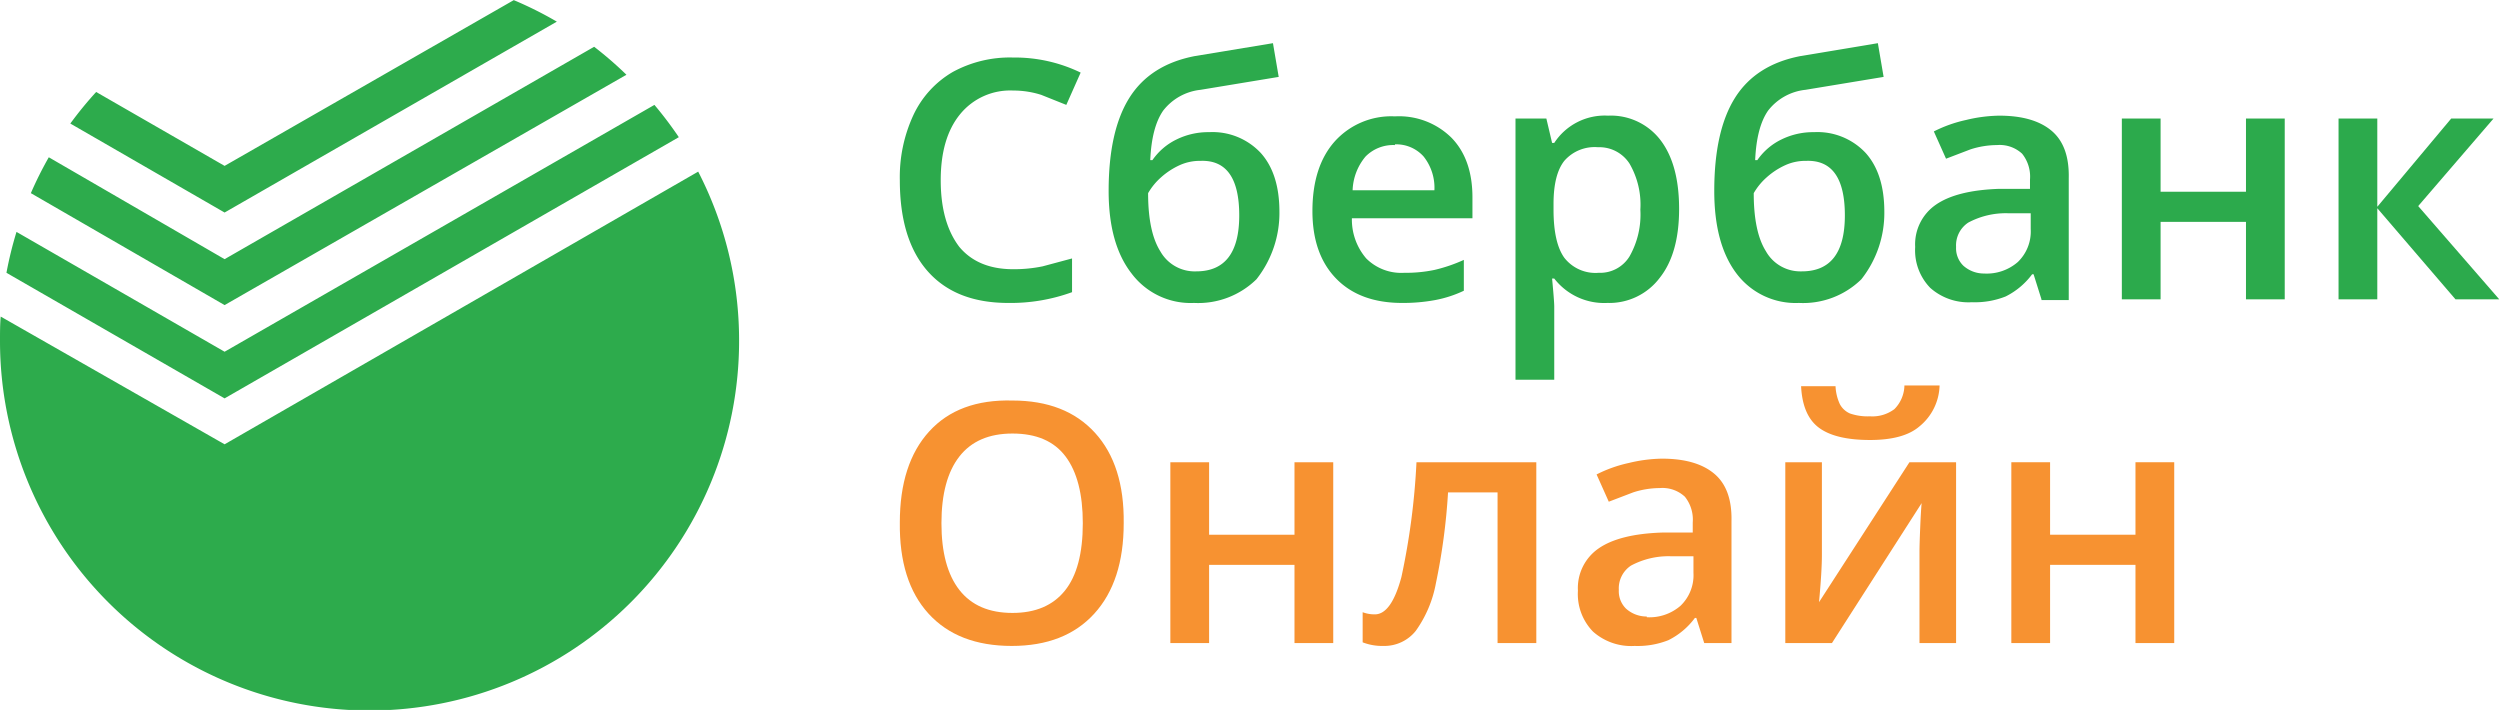<svg xmlns="http://www.w3.org/2000/svg" width="122.9mm" height="34.9mm" viewBox="0 0 348.4 98.9">
  <title>mobil_bank</title>
  <g>
    <path d="M103,47.5A51.5,51.5,0,0,1,0,47.5c0-1.2,0-2.3.1-3.4L31.3,61.9l66-38A51.3,51.3,0,0,1,103,47.5ZM31.3,49L2.3,32.3A51,51,0,0,0,.9,38L31.3,55.5,94.6,19.1a52.3,52.3,0,0,0-3.4-4.5ZM87.3,10.4a51.5,51.5,0,0,0-4.5-3.9L31.3,36.1,6.8,21.9a51.5,51.5,0,0,0-2.5,5l27,15.6ZM31.3,29.6L77.6,3a51.3,51.3,0,0,0-6-3L31.3,23.1,13.4,12.8a52.4,52.4,0,0,0-3.6,4.4Z" style="fill: #2dab4c"/>
    <g>
      <path d="M141.2,12.6a9,9,0,0,0-7.4,3.3q-2.7,3.3-2.7,9.2t2.6,9.3q2.6,3.1,7.5,3.1a19.7,19.7,0,0,0,4.1-.4l4.1-1.1v4.7a25,25,0,0,1-8.9,1.5q-7.3,0-11.2-4.4t-3.9-12.7a20.5,20.5,0,0,1,1.9-9.1,13.6,13.6,0,0,1,5.5-6,16.6,16.6,0,0,1,8.4-2,21,21,0,0,1,9.4,2.1l-2,4.5-3.5-1.4A12.8,12.8,0,0,0,141.2,12.6Z" style="fill: #2caa4c"/>
      <path d="M154.5,26.6q0-8.4,2.9-13t9.1-5.8L177.4,6l0.8,4.7-10.9,1.8a7.6,7.6,0,0,0-5.2,2.9q-1.6,2.3-1.8,6.9h0.3a8.7,8.7,0,0,1,3.4-2.9,10,10,0,0,1,4.5-1,9.2,9.2,0,0,1,7.2,2.9q2.6,2.9,2.6,8.2a14.9,14.9,0,0,1-3.2,9.4,11.6,11.6,0,0,1-8.7,3.3,10.3,10.3,0,0,1-8.7-4.1Q154.5,34,154.5,26.6Zm12.2,11.2q6,0,6-7.8t-5.4-7.6a6.8,6.8,0,0,0-2.9.6,10.2,10.2,0,0,0-2.6,1.7,8.8,8.8,0,0,0-1.8,2.2q0,5.4,1.7,8.1a5.5,5.5,0,0,0,5,2.8h0Z" style="fill: #2caa4c"/>
      <path d="M195.4,42.2q-5.9,0-9.2-3.4t-3.3-9.4q0-6.2,3.1-9.7a10.6,10.6,0,0,1,8.4-3.5,10.4,10.4,0,0,1,7.9,3q2.9,3,2.9,8.3v2.9H188.4a8.3,8.3,0,0,0,2,5.6,6.9,6.9,0,0,0,5.3,2,19.4,19.4,0,0,0,4.2-.4,21.8,21.8,0,0,0,4.1-1.4v4.3a16.4,16.4,0,0,1-4,1.3A24.3,24.3,0,0,1,195.4,42.2Zm-1-22a5.4,5.4,0,0,0-4.1,1.6,7.7,7.7,0,0,0-1.8,4.7h11.4a7,7,0,0,0-1.5-4.7,5.1,5.1,0,0,0-4-1.7h0Z" style="fill: #2caa4c"/>
      <path d="M224,42.2a8.8,8.8,0,0,1-7.4-3.4h-0.3q0.3,3.2.3,3.9V52.9h-5.4V16.5h4.3l0.8,3.4h0.3a8.4,8.4,0,0,1,7.5-3.8,8.7,8.7,0,0,1,7.3,3.4q2.6,3.4,2.6,9.6t-2.7,9.6A8.8,8.8,0,0,1,224,42.2Zm-1.3-21.7a5.6,5.6,0,0,0-4.7,1.9q-1.5,1.9-1.5,6v0.8q0,4.6,1.5,6.7a5.5,5.5,0,0,0,4.8,2.1,4.8,4.8,0,0,0,4.3-2.3,11.8,11.8,0,0,0,1.5-6.5,11.4,11.4,0,0,0-1.5-6.4,5,5,0,0,0-4.4-2.3h0Z" style="fill: #2caa4c"/>
      <path d="M238.9,26.6q0-8.4,2.9-13t9.1-5.8L261.7,6l0.8,4.7-10.9,1.8a7.6,7.6,0,0,0-5.2,2.9q-1.6,2.3-1.8,6.9h0.3a8.7,8.7,0,0,1,3.4-2.9,10,10,0,0,1,4.5-1,9.2,9.2,0,0,1,7.2,2.9q2.6,2.9,2.6,8.2a14.9,14.9,0,0,1-3.2,9.4,11.6,11.6,0,0,1-8.7,3.3,10.3,10.3,0,0,1-8.7-4.1Q238.9,34,238.9,26.6Zm12.2,11.2q6,0,6-7.8t-5.4-7.6a6.8,6.8,0,0,0-2.9.6,10.2,10.2,0,0,0-2.6,1.7,8.8,8.8,0,0,0-1.8,2.2q0,5.4,1.7,8.1a5.5,5.5,0,0,0,4.9,2.8h0.1Z" style="fill: #2caa4c"/>
      <path d="M284.5,41.7l-1.1-3.5h-0.2a10.3,10.3,0,0,1-3.7,3.1,11.6,11.6,0,0,1-4.7.8,8,8,0,0,1-5.8-2,7.5,7.5,0,0,1-2.1-5.7,6.7,6.7,0,0,1,2.9-5.9q2.9-2,8.8-2.2h4.3V25a5.1,5.1,0,0,0-1.1-3.6,4.6,4.6,0,0,0-3.5-1.2,12.1,12.1,0,0,0-3.7.6l-3.4,1.3-1.7-3.8a18.6,18.6,0,0,1,4.5-1.6,20.6,20.6,0,0,1,4.6-.6q4.8,0,7.3,2.1t2.4,6.6v17h-3.8Zm-8-3.6a6.6,6.6,0,0,0,4.7-1.6,5.9,5.9,0,0,0,1.8-4.6V29.7h-3.2a11.1,11.1,0,0,0-5.5,1.3,3.8,3.8,0,0,0-1.7,3.4,3.4,3.4,0,0,0,1,2.6A4.3,4.3,0,0,0,276.5,38.1Z" style="fill: #2caa4c"/>
      <path d="M301.1,16.5V26.7H313V16.5h5.4V41.7H313V30.9H301.1V41.7h-5.4V16.5h5.4Z" style="fill: #2caa4c"/>
      <path d="M341.6,16.5h5.9L337,28.7l11.3,13h-6.1L331.3,29V41.7h-5.4V16.5h5.4V28.8Z" style="fill: #2caa4c"/>
    </g>
    <g>
      <path d="M156.6,72.9q0,8.1-4.1,12.6T141,90q-7.5,0-11.6-4.5t-4-12.7q0-8.2,4.1-12.7t11.6-4.3q7.4,0,11.5,4.5T156.6,72.9Zm-25.4,0q0,6.1,2.5,9.3t7.4,3.2q4.8,0,7.3-3.1t2.5-9.4q0-6.1-2.4-9.3t-7.4-3.2q-4.9,0-7.4,3.2T131.2,72.9Z" style="fill: #f79231"/>
      <path d="M168.5,64.4V74.5h11.9V64.4h5.4V89.6h-5.4V78.7H168.5V89.6h-5.4V64.4h5.4Z" style="fill: #f79231"/>
      <path d="M214.1,89.6h-5.4v-21h-6.9a87.4,87.4,0,0,1-1.7,12.7,16.5,16.5,0,0,1-2.8,6.6,5.6,5.6,0,0,1-4.5,2.1,7.6,7.6,0,0,1-2.9-.5V85.3a4.7,4.7,0,0,0,1.7.3q2.3,0,3.7-5.2a98,98,0,0,0,2.1-16h16.7V89.6Z" style="fill: #f79231"/>
      <path d="M237.5,89.6l-1.1-3.5h-0.2a10.3,10.3,0,0,1-3.7,3.1,11.6,11.6,0,0,1-4.7.8,8,8,0,0,1-5.8-2,7.5,7.5,0,0,1-2.1-5.7,6.7,6.7,0,0,1,2.9-5.9q2.9-2,8.8-2.2h4.3V72.8a5.1,5.1,0,0,0-1.1-3.6,4.6,4.6,0,0,0-3.5-1.2,12.1,12.1,0,0,0-3.7.6l-3.4,1.3-1.7-3.8a18.6,18.6,0,0,1,4.5-1.6,20.6,20.6,0,0,1,4.6-.6q4.8,0,7.3,2.1t2.4,6.6v17h-3.8Zm-8-3.6a6.6,6.6,0,0,0,4.7-1.6,5.9,5.9,0,0,0,1.8-4.6V77.5h-3.2a11.1,11.1,0,0,0-5.5,1.3,3.8,3.8,0,0,0-1.7,3.4,3.4,3.4,0,0,0,1,2.6,4.3,4.3,0,0,0,2.9,1.1h0Z" style="fill: #f79231"/>
      <path d="M253.9,64.4V77.3q0,2.3-.4,6.6l12.6-19.5h6.5V89.6h-5.1V76.9q0-1,.1-3.4t0.2-3.4L255.3,89.6h-6.5V64.4h5.1Zm6.7-3.1q-4.8,0-7.1-1.7T251,53.8h4.8a6.6,6.6,0,0,0,.6,2.5,2.9,2.9,0,0,0,1.4,1.3,7.5,7.5,0,0,0,2.8.4,5.1,5.1,0,0,0,3.4-1,4.8,4.8,0,0,0,1.4-3.3h4.9a7.6,7.6,0,0,1-2.8,5.7Q265.3,61.3,260.6,61.3Z" style="fill: #f79231"/>
      <path d="M285.7,64.4V74.5h11.9V64.4H303V89.6h-5.4V78.7H285.7V89.6h-5.4V64.4h5.4Z" style="fill: #f79231"/>
    </g>
  </g>
</svg>
